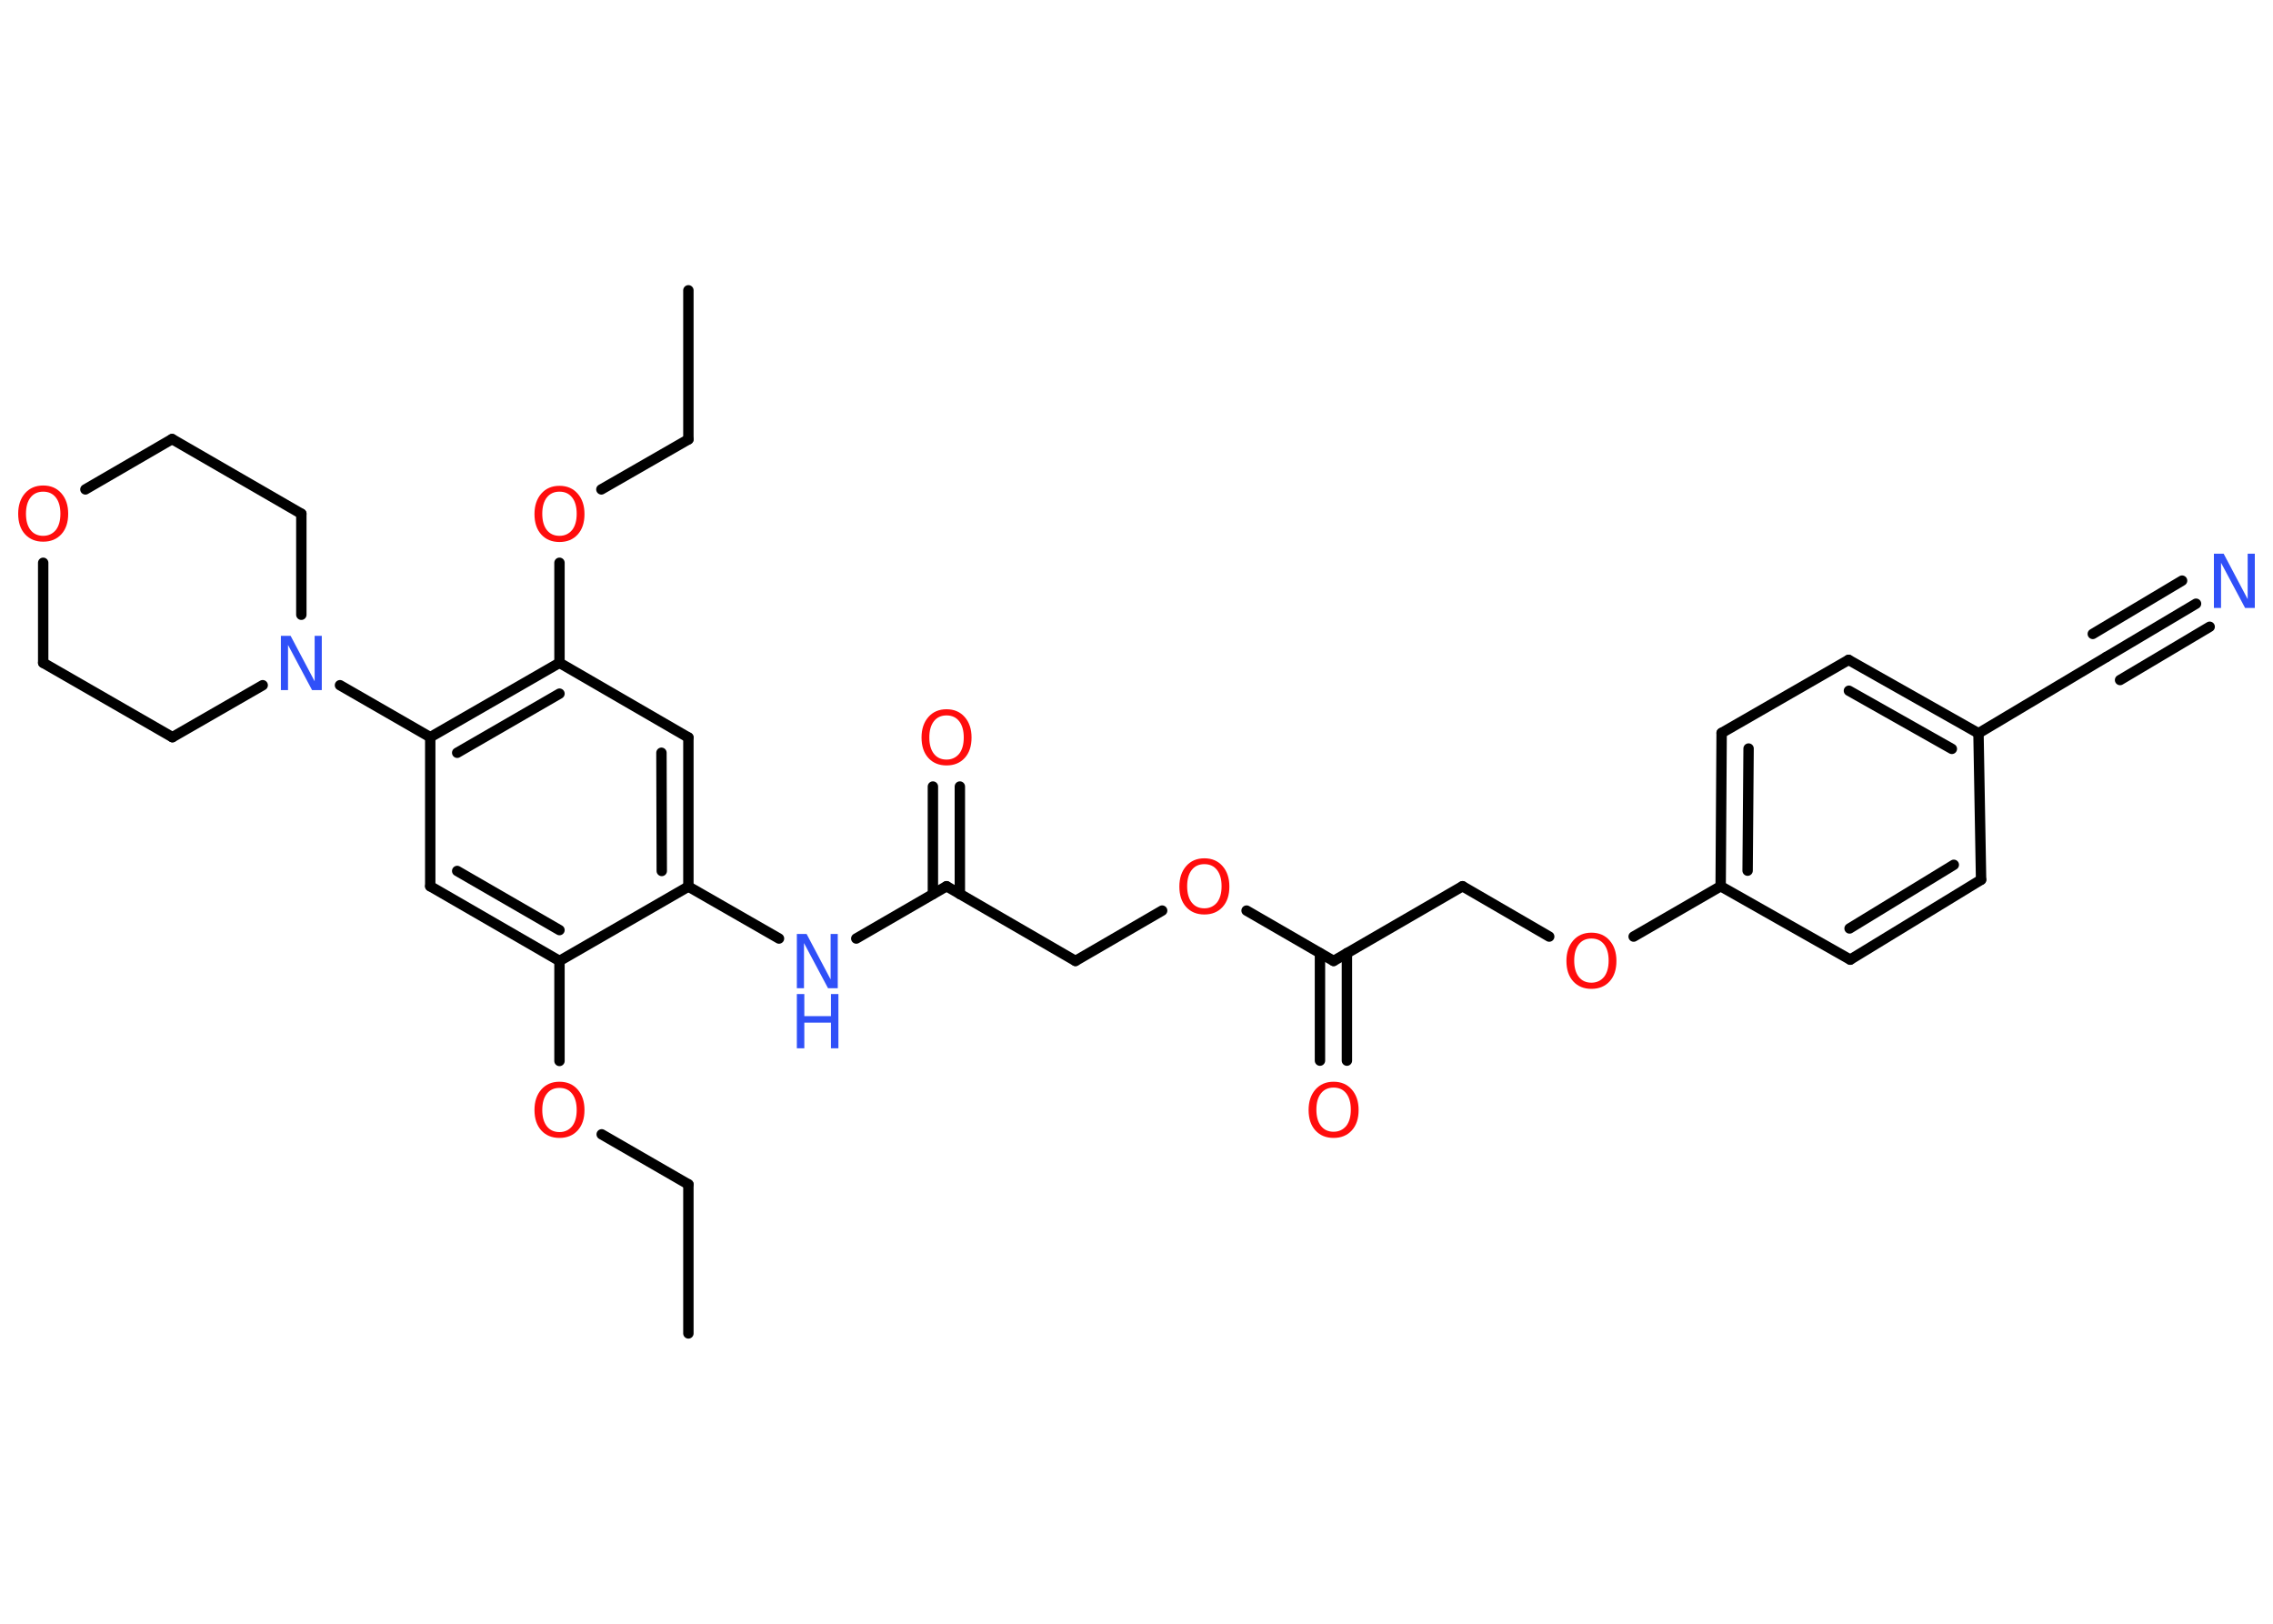 <?xml version='1.0' encoding='UTF-8'?>
<!DOCTYPE svg PUBLIC "-//W3C//DTD SVG 1.1//EN" "http://www.w3.org/Graphics/SVG/1.1/DTD/svg11.dtd">
<svg version='1.2' xmlns='http://www.w3.org/2000/svg' xmlns:xlink='http://www.w3.org/1999/xlink' width='70.0mm' height='50.0mm' viewBox='0 0 70.0 50.0'>
  <desc>Generated by the Chemistry Development Kit (http://github.com/cdk)</desc>
  <g stroke-linecap='round' stroke-linejoin='round' stroke='#000000' stroke-width='.32' fill='#FF0D0D'>
    <rect x='.0' y='.0' width='70.0' height='50.0' fill='#FFFFFF' stroke='none'/>
    <g id='mol1' class='mol'>
      <line id='mol1bnd1' class='bond' x1='21.2' y1='41.06' x2='21.2' y2='36.47'/>
      <line id='mol1bnd2' class='bond' x1='21.2' y1='36.47' x2='18.53' y2='34.93'/>
      <line id='mol1bnd3' class='bond' x1='17.23' y1='32.67' x2='17.23' y2='29.59'/>
      <g id='mol1bnd4' class='bond'>
        <line x1='13.25' y1='27.29' x2='17.23' y2='29.59'/>
        <line x1='14.08' y1='26.82' x2='17.23' y2='28.64'/>
      </g>
      <line id='mol1bnd5' class='bond' x1='13.25' y1='27.29' x2='13.25' y2='22.7'/>
      <line id='mol1bnd6' class='bond' x1='13.25' y1='22.7' x2='10.47' y2='21.1'/>
      <line id='mol1bnd7' class='bond' x1='8.09' y1='21.1' x2='5.31' y2='22.7'/>
      <line id='mol1bnd8' class='bond' x1='5.31' y1='22.7' x2='1.33' y2='20.41'/>
      <line id='mol1bnd9' class='bond' x1='1.33' y1='20.41' x2='1.33' y2='17.33'/>
      <line id='mol1bnd10' class='bond' x1='2.63' y1='15.07' x2='5.3' y2='13.52'/>
      <line id='mol1bnd11' class='bond' x1='5.3' y1='13.52' x2='9.28' y2='15.82'/>
      <line id='mol1bnd12' class='bond' x1='9.28' y1='18.93' x2='9.28' y2='15.82'/>
      <g id='mol1bnd13' class='bond'>
        <line x1='17.23' y1='20.41' x2='13.25' y2='22.7'/>
        <line x1='17.23' y1='21.36' x2='14.08' y2='23.18'/>
      </g>
      <line id='mol1bnd14' class='bond' x1='17.23' y1='20.41' x2='17.23' y2='17.33'/>
      <line id='mol1bnd15' class='bond' x1='18.52' y1='15.07' x2='21.2' y2='13.53'/>
      <line id='mol1bnd16' class='bond' x1='21.2' y1='13.53' x2='21.2' y2='8.94'/>
      <line id='mol1bnd17' class='bond' x1='17.23' y1='20.41' x2='21.2' y2='22.71'/>
      <g id='mol1bnd18' class='bond'>
        <line x1='21.2' y1='27.3' x2='21.2' y2='22.71'/>
        <line x1='20.38' y1='26.82' x2='20.37' y2='23.18'/>
      </g>
      <line id='mol1bnd19' class='bond' x1='17.23' y1='29.59' x2='21.2' y2='27.3'/>
      <line id='mol1bnd20' class='bond' x1='21.2' y1='27.3' x2='23.99' y2='28.9'/>
      <line id='mol1bnd21' class='bond' x1='26.37' y1='28.9' x2='29.15' y2='27.29'/>
      <g id='mol1bnd22' class='bond'>
        <line x1='28.73' y1='27.53' x2='28.73' y2='24.22'/>
        <line x1='29.56' y1='27.53' x2='29.56' y2='24.22'/>
      </g>
      <line id='mol1bnd23' class='bond' x1='29.15' y1='27.29' x2='33.12' y2='29.59'/>
      <line id='mol1bnd24' class='bond' x1='33.12' y1='29.59' x2='35.79' y2='28.04'/>
      <line id='mol1bnd25' class='bond' x1='38.39' y1='28.04' x2='41.07' y2='29.59'/>
      <g id='mol1bnd26' class='bond'>
        <line x1='41.48' y1='29.35' x2='41.48' y2='32.66'/>
        <line x1='40.65' y1='29.35' x2='40.65' y2='32.66'/>
      </g>
      <line id='mol1bnd27' class='bond' x1='41.07' y1='29.59' x2='45.04' y2='27.29'/>
      <line id='mol1bnd28' class='bond' x1='45.04' y1='27.29' x2='47.71' y2='28.84'/>
      <line id='mol1bnd29' class='bond' x1='50.31' y1='28.84' x2='52.99' y2='27.29'/>
      <g id='mol1bnd30' class='bond'>
        <line x1='53.02' y1='22.57' x2='52.99' y2='27.29'/>
        <line x1='53.85' y1='23.05' x2='53.82' y2='26.81'/>
      </g>
      <line id='mol1bnd31' class='bond' x1='53.02' y1='22.57' x2='56.93' y2='20.32'/>
      <g id='mol1bnd32' class='bond'>
        <line x1='60.93' y1='22.58' x2='56.93' y2='20.32'/>
        <line x1='60.11' y1='23.06' x2='56.94' y2='21.27'/>
      </g>
      <line id='mol1bnd33' class='bond' x1='60.93' y1='22.58' x2='64.87' y2='20.23'/>
      <g id='mol1bnd34' class='bond'>
        <line x1='64.87' y1='20.23' x2='67.63' y2='18.59'/>
        <line x1='64.45' y1='19.52' x2='67.2' y2='17.88'/>
        <line x1='65.29' y1='20.94' x2='68.05' y2='19.3'/>
      </g>
      <line id='mol1bnd35' class='bond' x1='60.93' y1='22.58' x2='61.01' y2='27.09'/>
      <g id='mol1bnd36' class='bond'>
        <line x1='56.98' y1='29.55' x2='61.01' y2='27.09'/>
        <line x1='56.96' y1='28.59' x2='60.17' y2='26.63'/>
      </g>
      <line id='mol1bnd37' class='bond' x1='52.99' y1='27.29' x2='56.98' y2='29.55'/>
      <path id='mol1atm3' class='atom' d='M17.23 33.5q-.25 .0 -.39 .18q-.14 .18 -.14 .5q.0 .32 .14 .5q.14 .18 .39 .18q.24 .0 .39 -.18q.14 -.18 .14 -.5q.0 -.32 -.14 -.5q-.14 -.18 -.39 -.18zM17.23 33.31q.35 .0 .56 .24q.21 .24 .21 .63q.0 .4 -.21 .63q-.21 .23 -.56 .23q-.35 .0 -.56 -.23q-.21 -.23 -.21 -.63q.0 -.39 .21 -.63q.21 -.24 .56 -.24z' stroke='none'/>
      <path id='mol1atm7' class='atom' d='M8.65 19.58h.3l.74 1.4v-1.4h.22v1.67h-.3l-.74 -1.39v1.39h-.22v-1.67z' stroke='none' fill='#3050F8'/>
      <path id='mol1atm10' class='atom' d='M1.33 15.14q-.25 .0 -.39 .18q-.14 .18 -.14 .5q.0 .32 .14 .5q.14 .18 .39 .18q.24 .0 .39 -.18q.14 -.18 .14 -.5q.0 -.32 -.14 -.5q-.14 -.18 -.39 -.18zM1.33 14.95q.35 .0 .56 .24q.21 .24 .21 .63q.0 .4 -.21 .63q-.21 .23 -.56 .23q-.35 .0 -.56 -.23q-.21 -.23 -.21 -.63q.0 -.39 .21 -.63q.21 -.24 .56 -.24z' stroke='none'/>
      <path id='mol1atm14' class='atom' d='M17.23 15.14q-.25 .0 -.39 .18q-.14 .18 -.14 .5q.0 .32 .14 .5q.14 .18 .39 .18q.24 .0 .39 -.18q.14 -.18 .14 -.5q.0 -.32 -.14 -.5q-.14 -.18 -.39 -.18zM17.23 14.96q.35 .0 .56 .24q.21 .24 .21 .63q.0 .4 -.21 .63q-.21 .23 -.56 .23q-.35 .0 -.56 -.23q-.21 -.23 -.21 -.63q.0 -.39 .21 -.63q.21 -.24 .56 -.24z' stroke='none'/>
      <g id='mol1atm19' class='atom'>
        <path d='M24.54 28.76h.3l.74 1.4v-1.4h.22v1.67h-.3l-.74 -1.39v1.39h-.22v-1.67z' stroke='none' fill='#3050F8'/>
        <path d='M24.54 30.61h.23v.68h.82v-.68h.23v1.67h-.23v-.79h-.82v.79h-.23v-1.67z' stroke='none' fill='#3050F8'/>
      </g>
      <path id='mol1atm21' class='atom' d='M29.15 22.03q-.25 .0 -.39 .18q-.14 .18 -.14 .5q.0 .32 .14 .5q.14 .18 .39 .18q.24 .0 .39 -.18q.14 -.18 .14 -.5q.0 -.32 -.14 -.5q-.14 -.18 -.39 -.18zM29.15 21.84q.35 .0 .56 .24q.21 .24 .21 .63q.0 .4 -.21 .63q-.21 .23 -.56 .23q-.35 .0 -.56 -.23q-.21 -.23 -.21 -.63q.0 -.39 .21 -.63q.21 -.24 .56 -.24z' stroke='none'/>
      <path id='mol1atm23' class='atom' d='M37.09 26.61q-.25 .0 -.39 .18q-.14 .18 -.14 .5q.0 .32 .14 .5q.14 .18 .39 .18q.24 .0 .39 -.18q.14 -.18 .14 -.5q.0 -.32 -.14 -.5q-.14 -.18 -.39 -.18zM37.09 26.43q.35 .0 .56 .24q.21 .24 .21 .63q.0 .4 -.21 .63q-.21 .23 -.56 .23q-.35 .0 -.56 -.23q-.21 -.23 -.21 -.63q.0 -.39 .21 -.63q.21 -.24 .56 -.24z' stroke='none'/>
      <path id='mol1atm25' class='atom' d='M41.07 33.49q-.25 .0 -.39 .18q-.14 .18 -.14 .5q.0 .32 .14 .5q.14 .18 .39 .18q.24 .0 .39 -.18q.14 -.18 .14 -.5q.0 -.32 -.14 -.5q-.14 -.18 -.39 -.18zM41.07 33.31q.35 .0 .56 .24q.21 .24 .21 .63q.0 .4 -.21 .63q-.21 .23 -.56 .23q-.35 .0 -.56 -.23q-.21 -.23 -.21 -.63q.0 -.39 .21 -.63q.21 -.24 .56 -.24z' stroke='none'/>
      <path id='mol1atm27' class='atom' d='M49.01 28.9q-.25 .0 -.39 .18q-.14 .18 -.14 .5q.0 .32 .14 .5q.14 .18 .39 .18q.24 .0 .39 -.18q.14 -.18 .14 -.5q.0 -.32 -.14 -.5q-.14 -.18 -.39 -.18zM49.01 28.72q.35 .0 .56 .24q.21 .24 .21 .63q.0 .4 -.21 .63q-.21 .23 -.56 .23q-.35 .0 -.56 -.23q-.21 -.23 -.21 -.63q.0 -.39 .21 -.63q.21 -.24 .56 -.24z' stroke='none'/>
      <path id='mol1atm33' class='atom' d='M68.18 17.05h.3l.74 1.4v-1.4h.22v1.67h-.3l-.74 -1.39v1.39h-.22v-1.67z' stroke='none' fill='#3050F8'/>
    </g>
  </g>
</svg>
